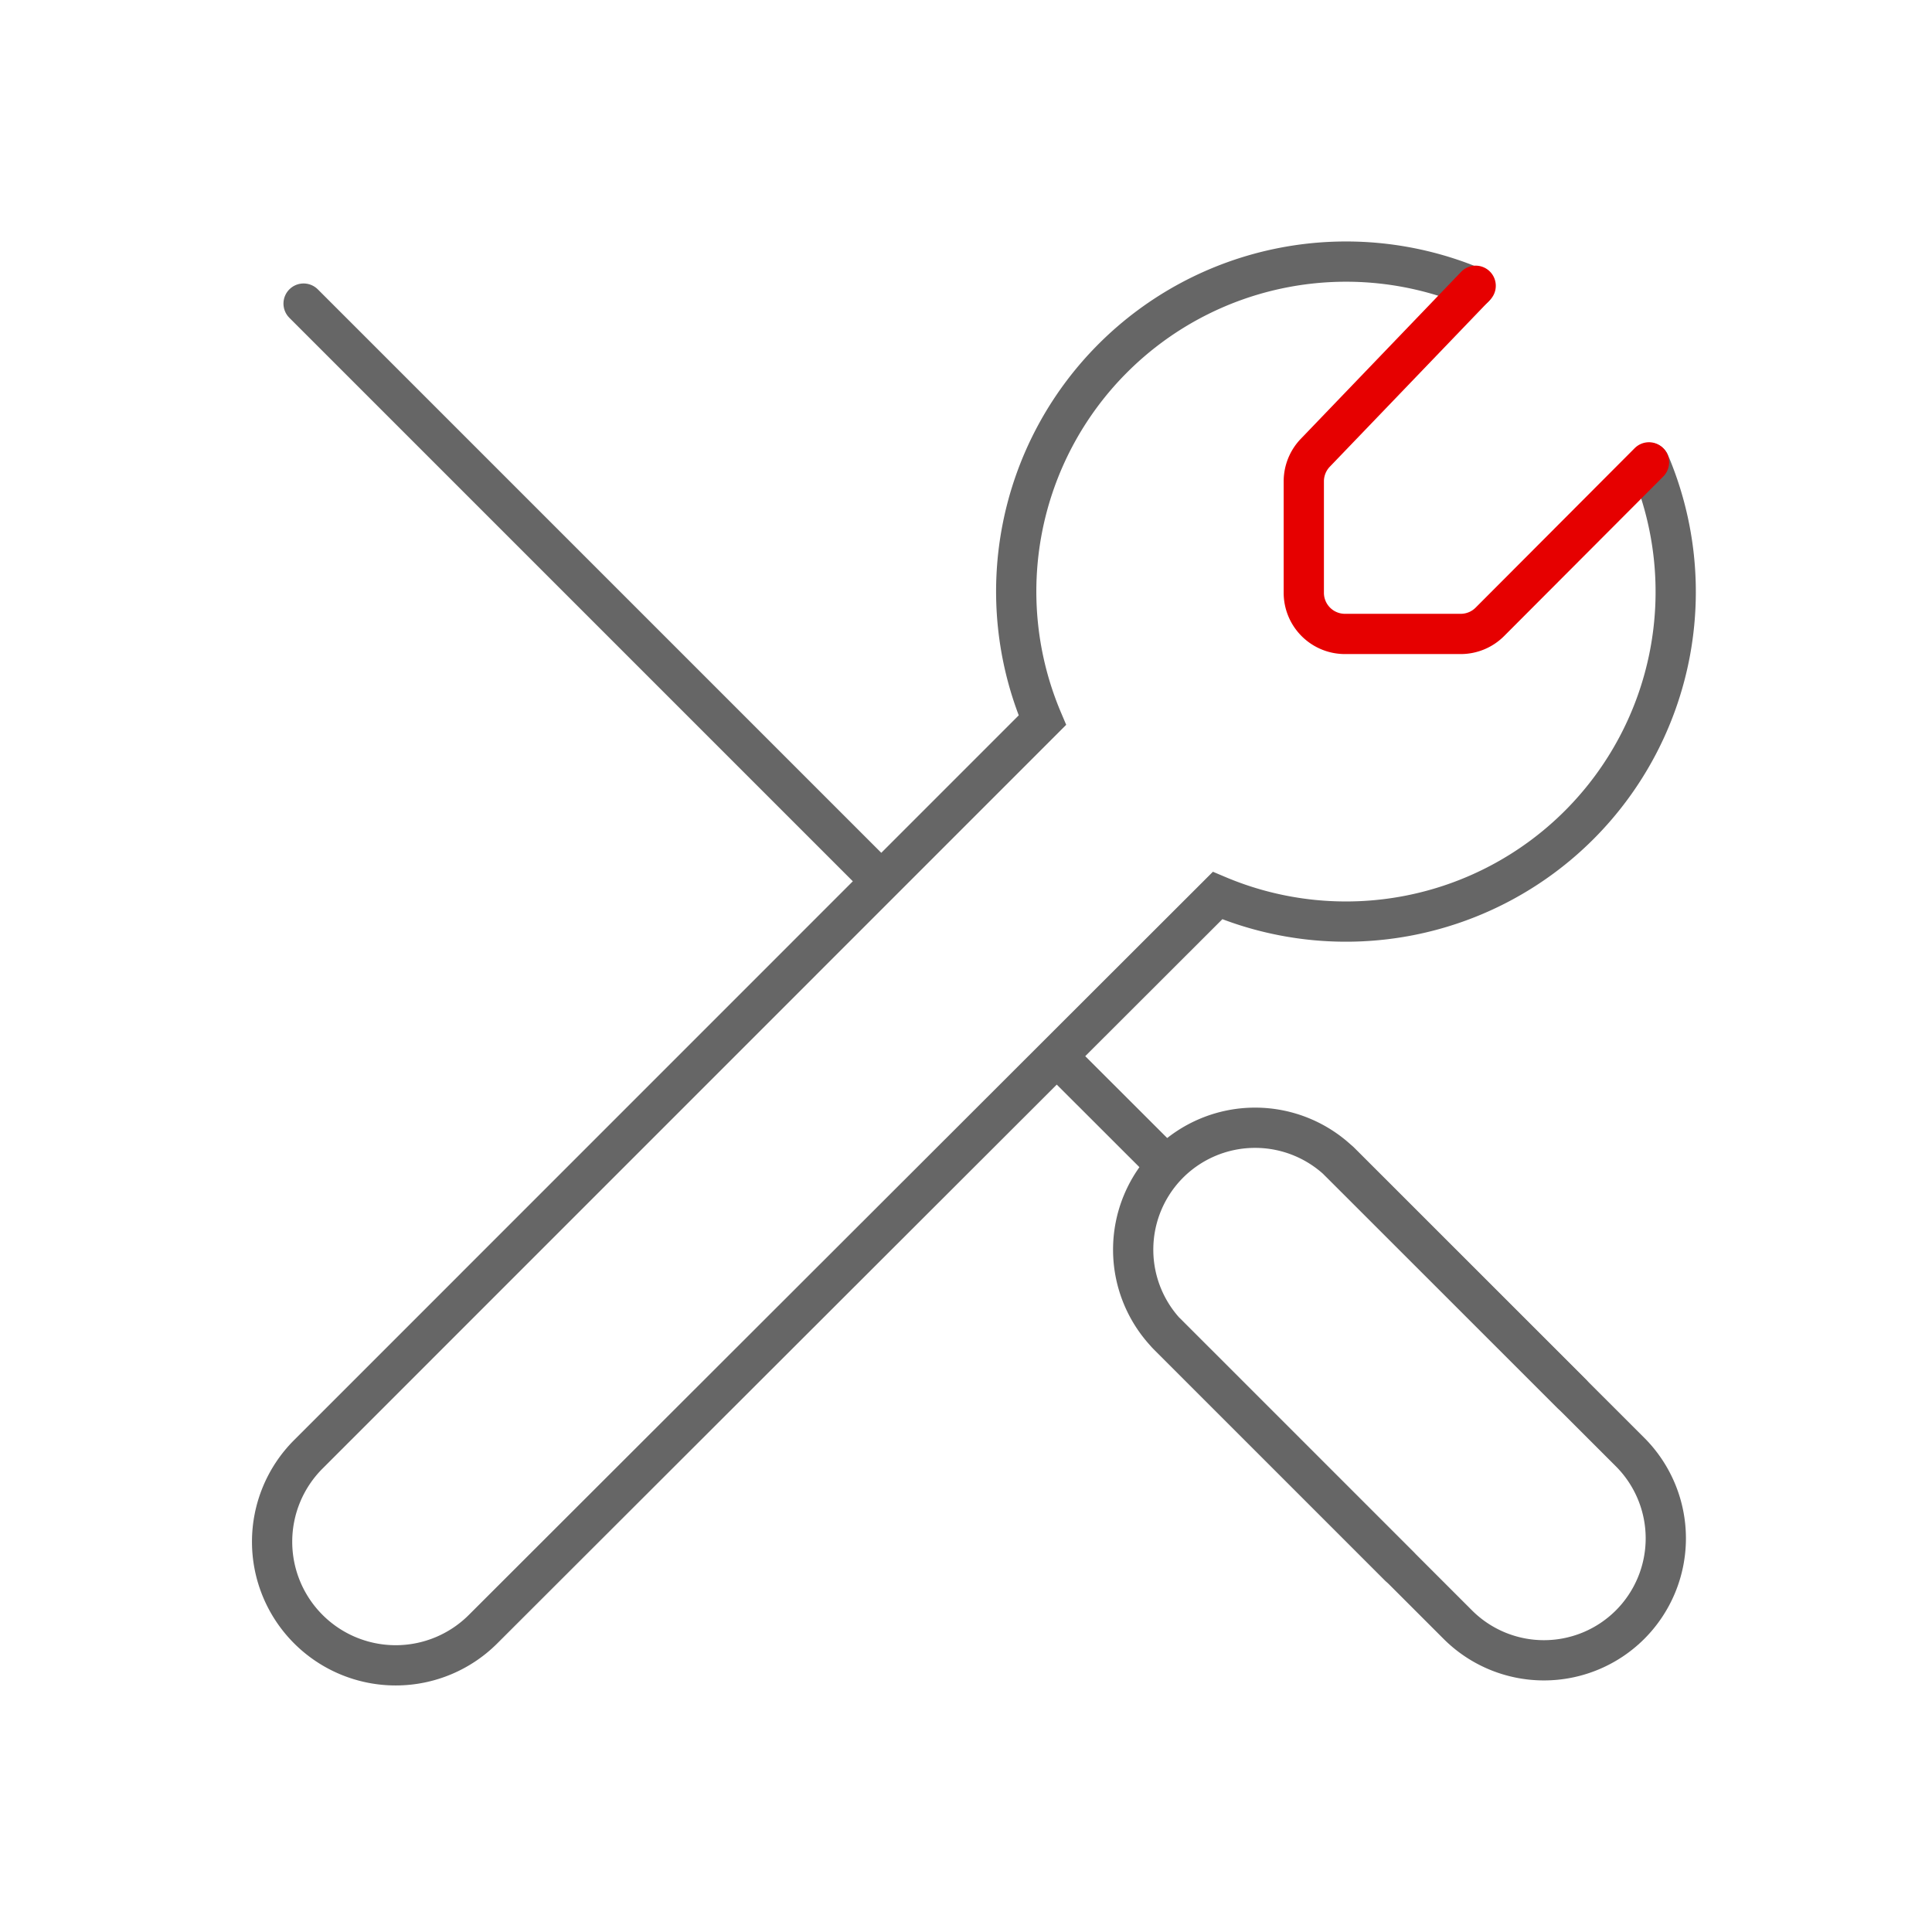 <svg id="26fe9fa4-a834-456b-8112-df4bade8b1dd" data-name="ICON" xmlns="http://www.w3.org/2000/svg" width="192" height="192" viewBox="0 0 192 192"><title>engineer-mid</title><g id="961ba9e6-5d1c-4d94-905a-01ca8473366f" data-name="Apps_ic_mid"><rect width="192" height="192" fill="none"/><path d="M133.12,115.45,162,144.31a12.13,12.13,0,0,1,0,17.14h0a12.11,12.11,0,0,1-17.13,0L116,132.58" transform="translate(0 0)" fill="none" stroke="#666" stroke-linecap="round" stroke-miterlimit="10" stroke-width="4"/><path d="M139.05,155.65l-22.89-22.89a12.13,12.13,0,0,1,0-17.14h0a12.13,12.13,0,0,1,17.14,0l22.89,22.89" transform="translate(0 0)" fill="none" stroke="#666" stroke-linecap="round" stroke-miterlimit="10" stroke-width="4"/><path d="M146.5,28.57a32.78,32.78,0,0,0-42.91,43v0L30.64,144.53a12.28,12.28,0,0,0,0,17.37h0a12.28,12.28,0,0,0,17.37,0L121,89l0,0A32.77,32.77,0,0,0,163.92,46" transform="translate(0 0)" fill="none" stroke="#666" stroke-linecap="round" stroke-miterlimit="10" stroke-width="4"/><line x1="87.51" y1="87.51" x2="30.17" y2="30.17" fill="none" stroke="#666" stroke-linecap="round" stroke-miterlimit="10" stroke-width="4"/><line x1="115.16" y1="115.09" x2="105.09" y2="105.03" fill="none" stroke="#666" stroke-linecap="round" stroke-miterlimit="10" stroke-width="4"/><path d="M146.65,28.4,130.71,45a4.1,4.1,0,0,0-1.14,2.84V58.88A4.09,4.09,0,0,0,133.66,63h11.5a4.09,4.09,0,0,0,2.9-1.2l15.81-15.85" transform="translate(0 0)" fill="none" stroke="#e60000" stroke-linecap="round" stroke-miterlimit="10" stroke-width="4"/></g></svg>